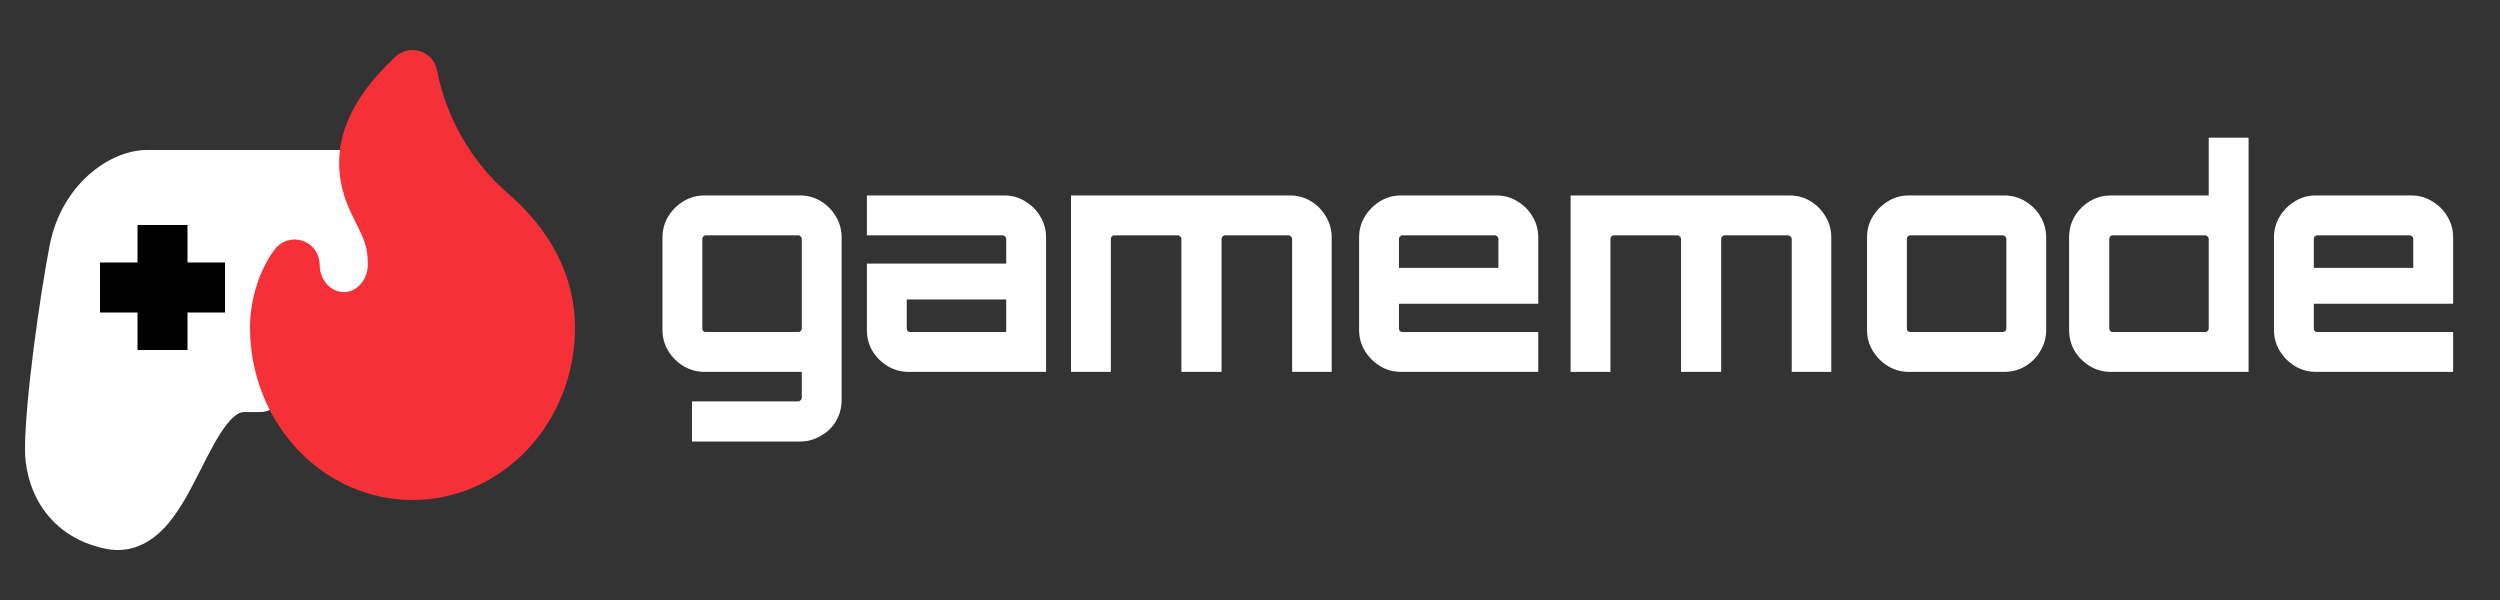 <svg width="100" height="24" viewBox="0 0 100 24" fill="none" xmlns="http://www.w3.org/2000/svg">
<rect x="0" y="0" width="100" height="24" fill="#333333" stroke="none"/>
<path fill-rule="evenodd" clip-rule="evenodd" d="M15.168 8.545C15.093 8.395 15.015 8.237 14.929 8.053C14.74 7.648 14.63 7.26 14.587 6.886C14.529 6.381 14.102 6 13.594 6H5.881C4.364 6 2.454 7.407 1.989 9.803C1.598 11.814 1 16.041 1 17.977C1 18.618 1.153 19.464 1.641 20.234C2.147 21.032 2.983 21.695 4.224 21.95C5.361 22.184 6.194 21.577 6.738 20.93C7.245 20.326 7.659 19.509 8.009 18.819L8.039 18.759C8.407 18.033 8.72 17.424 9.063 16.986C9.405 16.551 9.624 16.482 9.761 16.482H10.398C10.722 16.482 11.025 16.326 11.213 16.062C11.4 15.799 11.449 15.461 11.343 15.155C11.116 14.499 11 13.805 11 13.105C11 12.134 11.34 11.173 11.786 10.579C11.786 11.138 11.993 11.673 12.361 12.068C12.73 12.463 13.23 12.684 13.75 12.684C14.27 12.684 14.77 12.463 15.139 12.068C15.507 11.673 15.714 11.138 15.714 10.579C15.714 10.147 15.666 9.791 15.555 9.44C15.457 9.126 15.315 8.841 15.184 8.578L15.184 8.578L15.184 8.578L15.168 8.545Z" fill="white"/>
<path d="M16.991 2.908C16.958 2.729 16.829 2.582 16.656 2.525C16.482 2.468 16.291 2.51 16.158 2.635C15.254 3.483 14.586 4.363 14.269 5.305C13.946 6.266 14.003 7.252 14.476 8.264C14.557 8.439 14.634 8.594 14.707 8.739C15.007 9.34 15.214 9.755 15.214 10.579C15.214 11.015 15.052 11.428 14.773 11.726C14.496 12.024 14.127 12.184 13.75 12.184C13.373 12.184 13.004 12.024 12.727 11.726C12.448 11.428 12.286 11.015 12.286 10.579C12.286 10.364 12.148 10.173 11.944 10.105C11.739 10.037 11.515 10.107 11.386 10.279C10.871 10.965 10.5 12.033 10.5 13.105C10.5 13.94 10.653 14.768 10.952 15.541C11.251 16.315 11.69 17.019 12.245 17.615C12.801 18.21 13.462 18.684 14.192 19.008C14.923 19.333 15.707 19.5 16.5 19.5C17.293 19.5 18.077 19.333 18.808 19.008C19.538 18.684 20.199 18.21 20.755 17.615C21.31 17.019 21.749 16.315 22.048 15.541C22.347 14.768 22.5 13.94 22.5 13.105C22.5 11.25 21.63 9.519 19.968 8.094C18.484 6.821 17.363 4.902 16.991 2.908Z" fill="#F53137" stroke="#F53137" stroke-linecap="round" stroke-linejoin="round"/>
<path d="M6.5 9V14M4 11.5H9" stroke="black" stroke-width="2"/>
<path d="M27.679 17.661V16.055H31.925C31.966 16.055 31.998 16.039 32.023 16.006C32.055 15.982 32.071 15.95 32.071 15.909V14.875H28.178C27.878 14.875 27.598 14.798 27.338 14.644C27.087 14.49 26.884 14.287 26.73 14.036C26.576 13.784 26.499 13.504 26.499 13.196V9.497C26.499 9.189 26.576 8.909 26.73 8.658C26.884 8.406 27.087 8.204 27.338 8.05C27.598 7.895 27.878 7.818 28.178 7.818H31.998C32.306 7.818 32.586 7.895 32.838 8.05C33.089 8.204 33.288 8.406 33.434 8.658C33.588 8.909 33.665 9.189 33.665 9.497V15.982C33.665 16.299 33.592 16.582 33.446 16.834C33.3 17.085 33.097 17.284 32.838 17.43C32.586 17.584 32.306 17.661 31.998 17.661H27.679ZM28.239 13.281H31.925C31.966 13.281 31.998 13.269 32.023 13.245C32.055 13.212 32.071 13.176 32.071 13.135V9.558C32.071 9.518 32.055 9.485 32.023 9.461C31.998 9.428 31.966 9.412 31.925 9.412H28.239C28.198 9.412 28.162 9.428 28.129 9.461C28.105 9.485 28.093 9.518 28.093 9.558V13.135C28.093 13.176 28.105 13.212 28.129 13.245C28.162 13.269 28.198 13.281 28.239 13.281ZM36.355 14.875C36.047 14.875 35.763 14.798 35.504 14.644C35.252 14.49 35.05 14.287 34.895 14.036C34.749 13.784 34.676 13.504 34.676 13.196V10.544H40.249V9.558C40.249 9.518 40.233 9.485 40.2 9.461C40.176 9.428 40.143 9.412 40.103 9.412H34.676V7.818H40.164C40.472 7.818 40.752 7.895 41.003 8.05C41.263 8.204 41.465 8.406 41.611 8.658C41.766 8.909 41.843 9.189 41.843 9.497V14.875H36.355ZM36.416 13.281H40.249V11.979H36.27V13.135C36.27 13.176 36.282 13.212 36.307 13.245C36.339 13.269 36.376 13.281 36.416 13.281ZM42.84 14.875V7.818H51.587C51.904 7.818 52.188 7.895 52.439 8.05C52.691 8.204 52.889 8.406 53.035 8.658C53.189 8.909 53.267 9.189 53.267 9.497V14.875H51.685V9.558C51.685 9.518 51.669 9.485 51.636 9.461C51.604 9.428 51.567 9.412 51.527 9.412H49.008C48.968 9.412 48.931 9.428 48.899 9.461C48.874 9.485 48.862 9.518 48.862 9.558V14.875H47.256V9.558C47.256 9.518 47.24 9.485 47.208 9.461C47.183 9.428 47.151 9.412 47.11 9.412H44.58C44.539 9.412 44.502 9.428 44.47 9.461C44.446 9.485 44.434 9.518 44.434 9.558V14.875H42.84ZM56.043 14.875C55.735 14.875 55.455 14.798 55.203 14.644C54.952 14.49 54.749 14.287 54.595 14.036C54.441 13.784 54.364 13.504 54.364 13.196V9.497C54.364 9.189 54.441 8.909 54.595 8.658C54.749 8.406 54.952 8.204 55.203 8.05C55.455 7.895 55.735 7.818 56.043 7.818H59.851C60.159 7.818 60.439 7.895 60.691 8.05C60.95 8.204 61.153 8.406 61.299 8.658C61.453 8.909 61.53 9.189 61.53 9.497V12.15H55.958V13.135C55.958 13.176 55.97 13.212 55.994 13.245C56.027 13.269 56.063 13.281 56.104 13.281H61.53V14.875H56.043ZM55.958 10.714H59.936V9.558C59.936 9.518 59.92 9.485 59.888 9.461C59.863 9.428 59.831 9.412 59.79 9.412H56.104C56.063 9.412 56.027 9.428 55.994 9.461C55.97 9.485 55.958 9.518 55.958 9.558V10.714ZM62.824 14.875V7.818H71.572C71.888 7.818 72.172 7.895 72.424 8.05C72.675 8.204 72.874 8.406 73.02 8.658C73.174 8.909 73.251 9.189 73.251 9.497V14.875H71.669V9.558C71.669 9.518 71.653 9.485 71.621 9.461C71.588 9.428 71.552 9.412 71.511 9.412H68.993C68.952 9.412 68.916 9.428 68.883 9.461C68.859 9.485 68.847 9.518 68.847 9.558V14.875H67.241V9.558C67.241 9.518 67.225 9.485 67.192 9.461C67.168 9.428 67.135 9.412 67.095 9.412H64.564C64.524 9.412 64.487 9.428 64.455 9.461C64.43 9.485 64.418 9.518 64.418 9.558V14.875H62.824ZM76.36 14.875C76.052 14.875 75.772 14.798 75.521 14.644C75.269 14.49 75.067 14.287 74.912 14.036C74.758 13.784 74.681 13.504 74.681 13.196V9.497C74.681 9.189 74.758 8.909 74.912 8.658C75.067 8.406 75.269 8.204 75.521 8.05C75.772 7.895 76.052 7.818 76.36 7.818H80.168C80.477 7.818 80.756 7.895 81.008 8.05C81.267 8.204 81.47 8.406 81.616 8.658C81.77 8.909 81.847 9.189 81.847 9.497V13.196C81.847 13.504 81.77 13.784 81.616 14.036C81.47 14.287 81.272 14.49 81.02 14.644C80.769 14.798 80.485 14.875 80.168 14.875H76.36ZM76.421 13.281H80.108C80.148 13.281 80.18 13.269 80.205 13.245C80.237 13.212 80.254 13.176 80.254 13.135V9.558C80.254 9.518 80.237 9.485 80.205 9.461C80.18 9.428 80.148 9.412 80.108 9.412H76.421C76.38 9.412 76.344 9.428 76.311 9.461C76.287 9.485 76.275 9.518 76.275 9.558V13.135C76.275 13.176 76.287 13.212 76.311 13.245C76.344 13.269 76.38 13.281 76.421 13.281ZM84.444 14.875C84.127 14.875 83.843 14.798 83.592 14.644C83.34 14.49 83.138 14.287 82.984 14.036C82.838 13.784 82.764 13.504 82.764 13.196V9.497C82.764 9.189 82.838 8.909 82.984 8.658C83.138 8.406 83.34 8.204 83.592 8.05C83.843 7.895 84.127 7.818 84.444 7.818H88.349V5.507H89.943V14.875H84.444ZM84.516 13.281H88.203C88.244 13.281 88.276 13.269 88.3 13.245C88.333 13.212 88.349 13.176 88.349 13.135V9.558C88.349 9.518 88.333 9.485 88.3 9.461C88.276 9.428 88.244 9.412 88.203 9.412H84.516C84.476 9.412 84.439 9.428 84.407 9.461C84.383 9.485 84.371 9.518 84.371 9.558V13.135C84.371 13.176 84.383 13.212 84.407 13.245C84.439 13.269 84.476 13.281 84.516 13.281ZM92.638 14.875C92.33 14.875 92.05 14.798 91.798 14.644C91.547 14.49 91.344 14.287 91.19 14.036C91.036 13.784 90.959 13.504 90.959 13.196V9.497C90.959 9.189 91.036 8.909 91.19 8.658C91.344 8.406 91.547 8.204 91.798 8.05C92.05 7.895 92.33 7.818 92.638 7.818H96.446C96.754 7.818 97.034 7.895 97.285 8.05C97.545 8.204 97.748 8.406 97.894 8.658C98.048 8.909 98.125 9.189 98.125 9.497V12.15H92.553V13.135C92.553 13.176 92.565 13.212 92.589 13.245C92.622 13.269 92.658 13.281 92.699 13.281H98.125V14.875H92.638ZM92.553 10.714H96.531V9.558C96.531 9.518 96.515 9.485 96.483 9.461C96.458 9.428 96.426 9.412 96.385 9.412H92.699C92.658 9.412 92.622 9.428 92.589 9.461C92.565 9.485 92.553 9.518 92.553 9.558V10.714Z" fill="white"/>
</svg>
